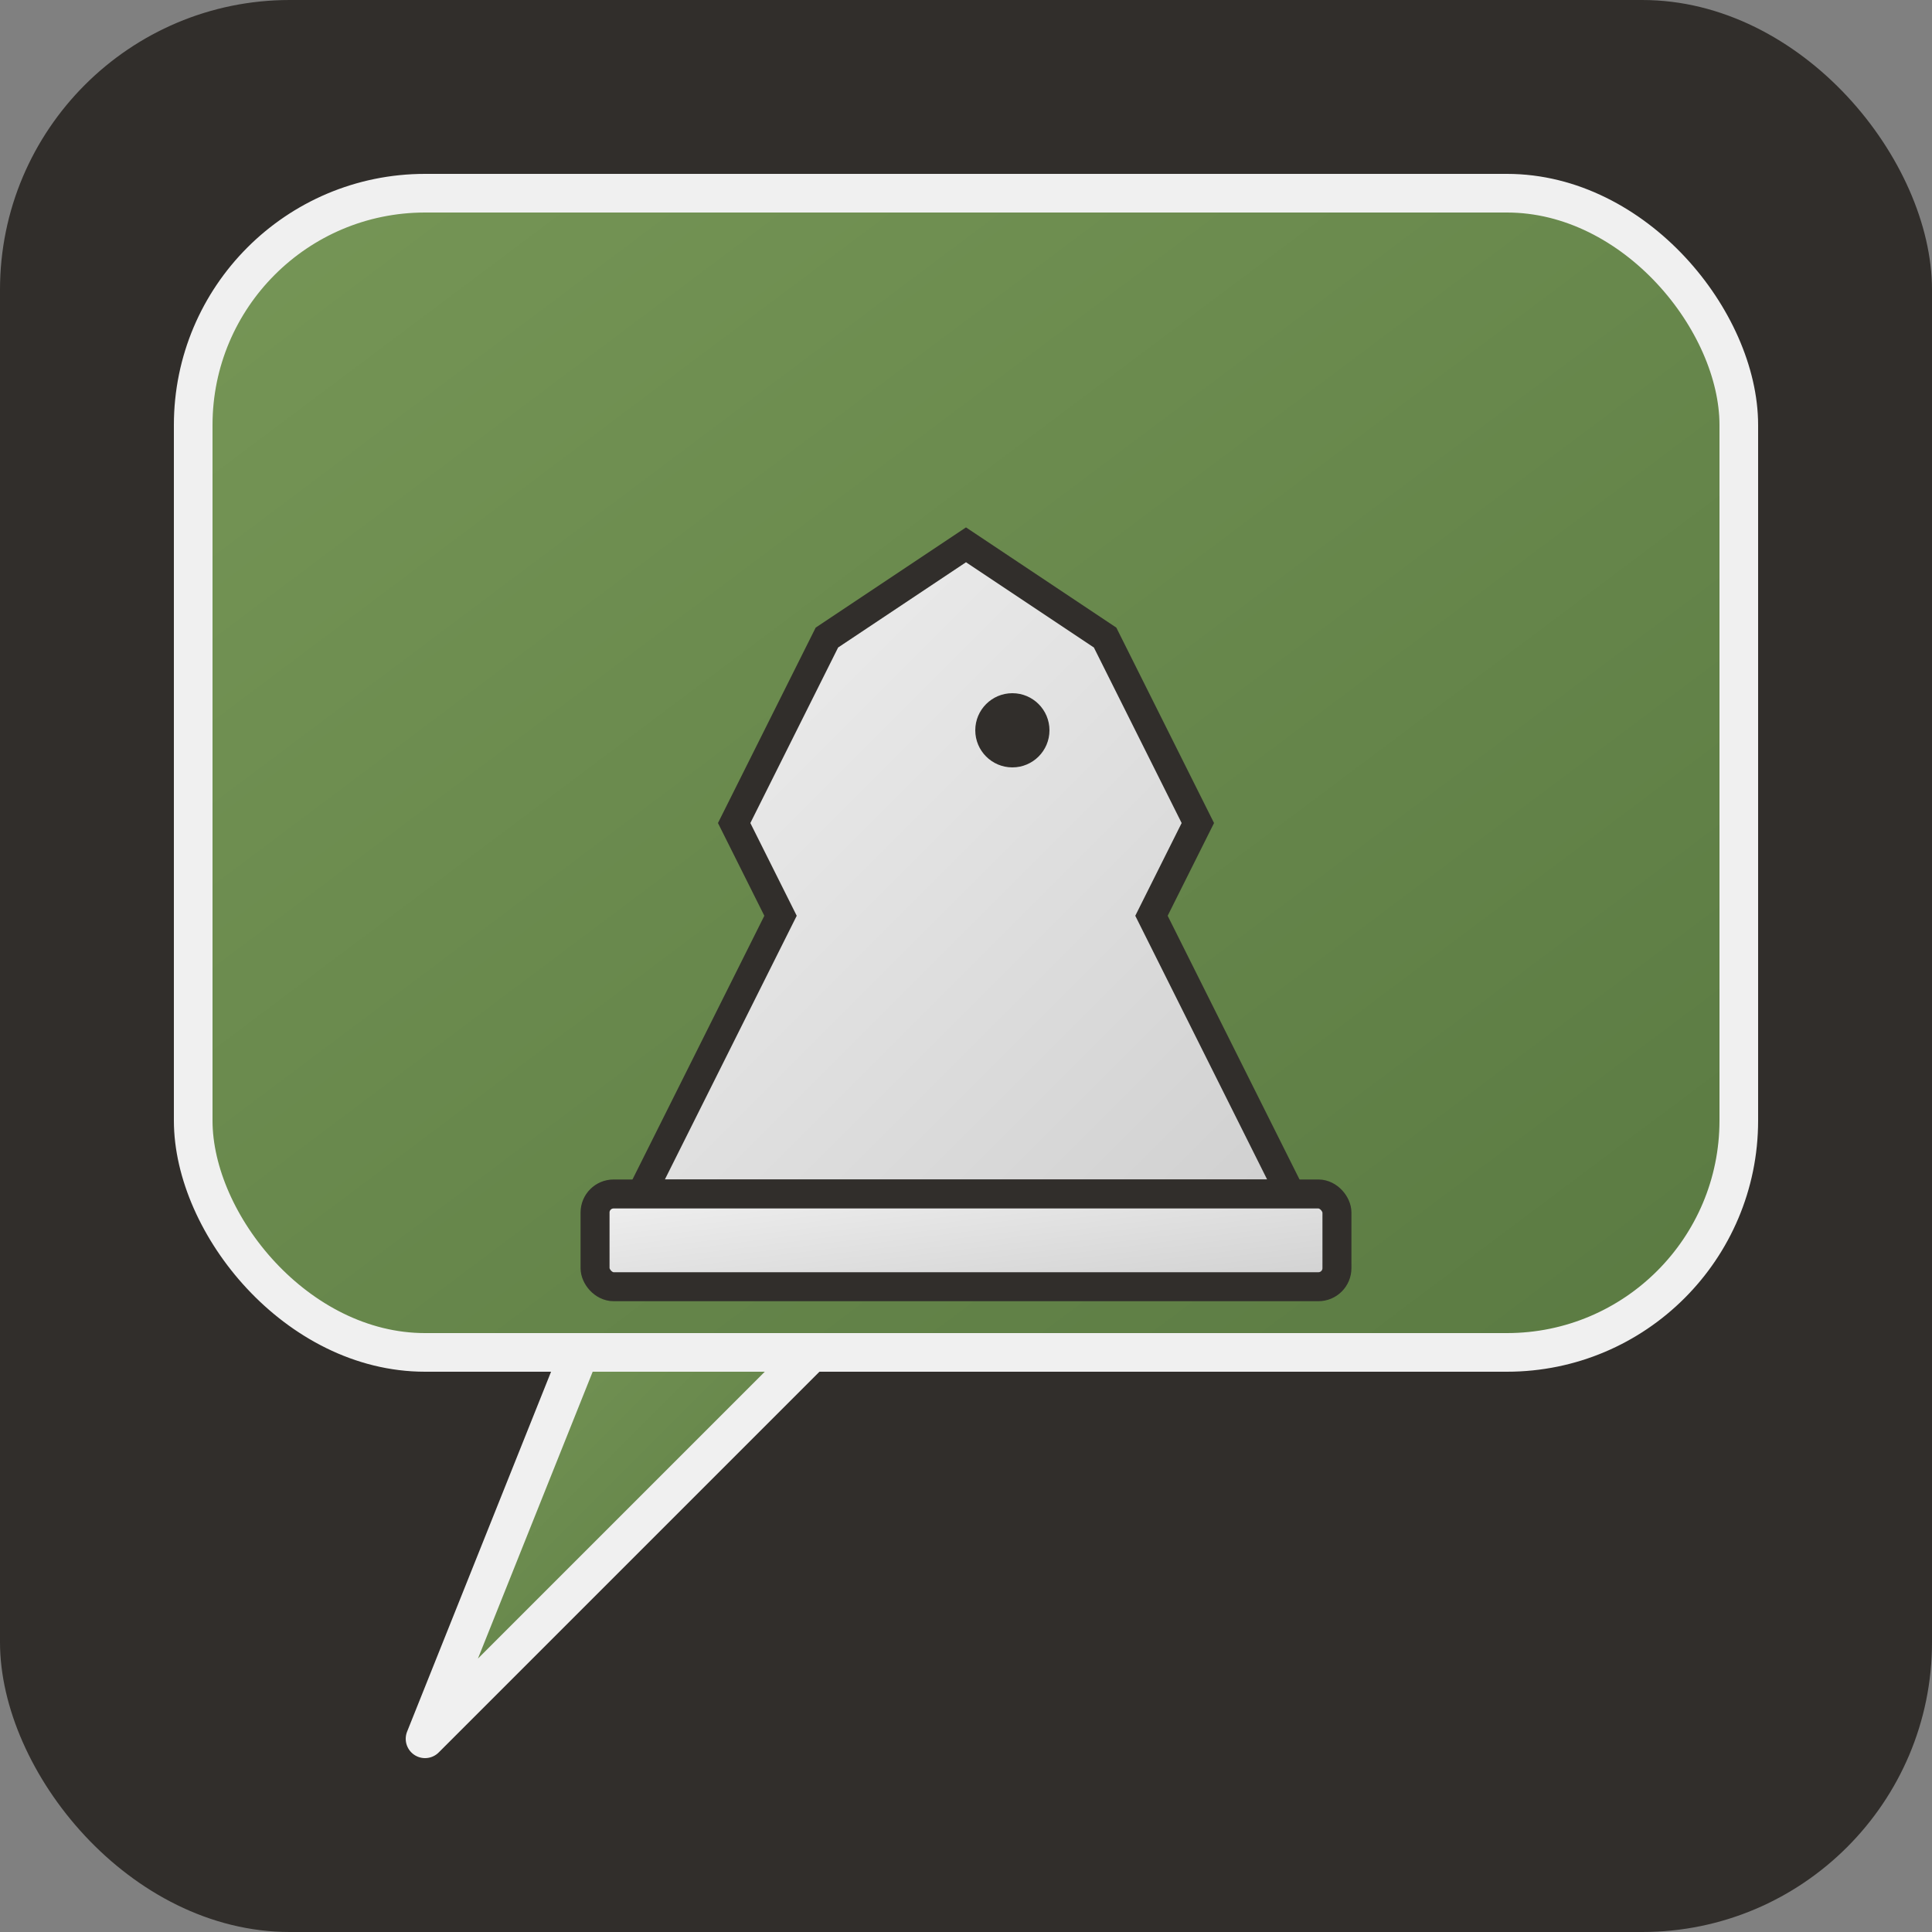 <?xml version="1.0" encoding="UTF-8"?>
<svg width="384" height="384" viewBox="0 0 384 384" xmlns="http://www.w3.org/2000/svg">
  <rect x="0" y="0" width="384" height="384" fill="#808080" stroke="none"/>
  <defs>
    <linearGradient id="bg-gradient" x1="0%" y1="0%" x2="100%" y2="100%">
      <stop offset="0%" style="stop-color:#769656;stop-opacity:1" />
      <stop offset="100%" style="stop-color:#5a7a42;stop-opacity:1" />
    </linearGradient>
    <linearGradient id="knight-gradient" x1="0%" y1="0%" x2="100%" y2="100%">
      <stop offset="0%" style="stop-color:#f0f0f0;stop-opacity:1" />
      <stop offset="100%" style="stop-color:#d0d0d0;stop-opacity:1" />
    </linearGradient>
  </defs>
  
  <!-- Background -->
  <rect width="384" height="384" fill="#312e2b" rx="57.6"/>
  
  <!-- Speech bubble -->
  <g>
    <!-- Main bubble -->
    <rect x="38.4" y="38.4" 
          width="307.2" height="230.4" 
          rx="46.08" 
          fill="url(#bg-gradient)" 
          stroke="#f0f0f0" 
          stroke-width="7.68"/>
    
    <!-- Speech tail -->
    <path d="M 115.2 268.8
             L 84.48 345.6
             L 161.28 268.8
             Z"
          fill="url(#bg-gradient)"
          stroke="#f0f0f0"
          stroke-width="7.68"
          stroke-linejoin="round"/>
  </g>
  
  <!-- Knight chess piece (simplified) -->
  <g transform="translate(99.84, 80.64)">
    <!-- Knight silhouette -->
    <path d="M 92.16 27.648
             L 119.808 46.08
             L 129.024 64.512
             L 138.24 82.944
             L 129.024 101.376
             L 138.24 119.808
             L 156.672 156.672
             L 27.648 156.672
             L 46.08 119.808
             L 55.296 101.376
             L 46.08 82.944
             L 55.296 64.512
             L 64.512 46.08
             Z"
          fill="url(#knight-gradient)"
          stroke="#312e2b"
          stroke-width="5.76"/>
    
    <!-- Knight eye -->
    <circle cx="101.376" cy="64.512" 
            r="7.373" 
            fill="#312e2b"/>
    
    <!-- Base -->
    <rect x="18.432" y="156.672" 
          width="147.456" height="18.432" 
          rx="3.686"
          fill="url(#knight-gradient)"
          stroke="#312e2b"
          stroke-width="5.76"/>
  </g>
</svg>